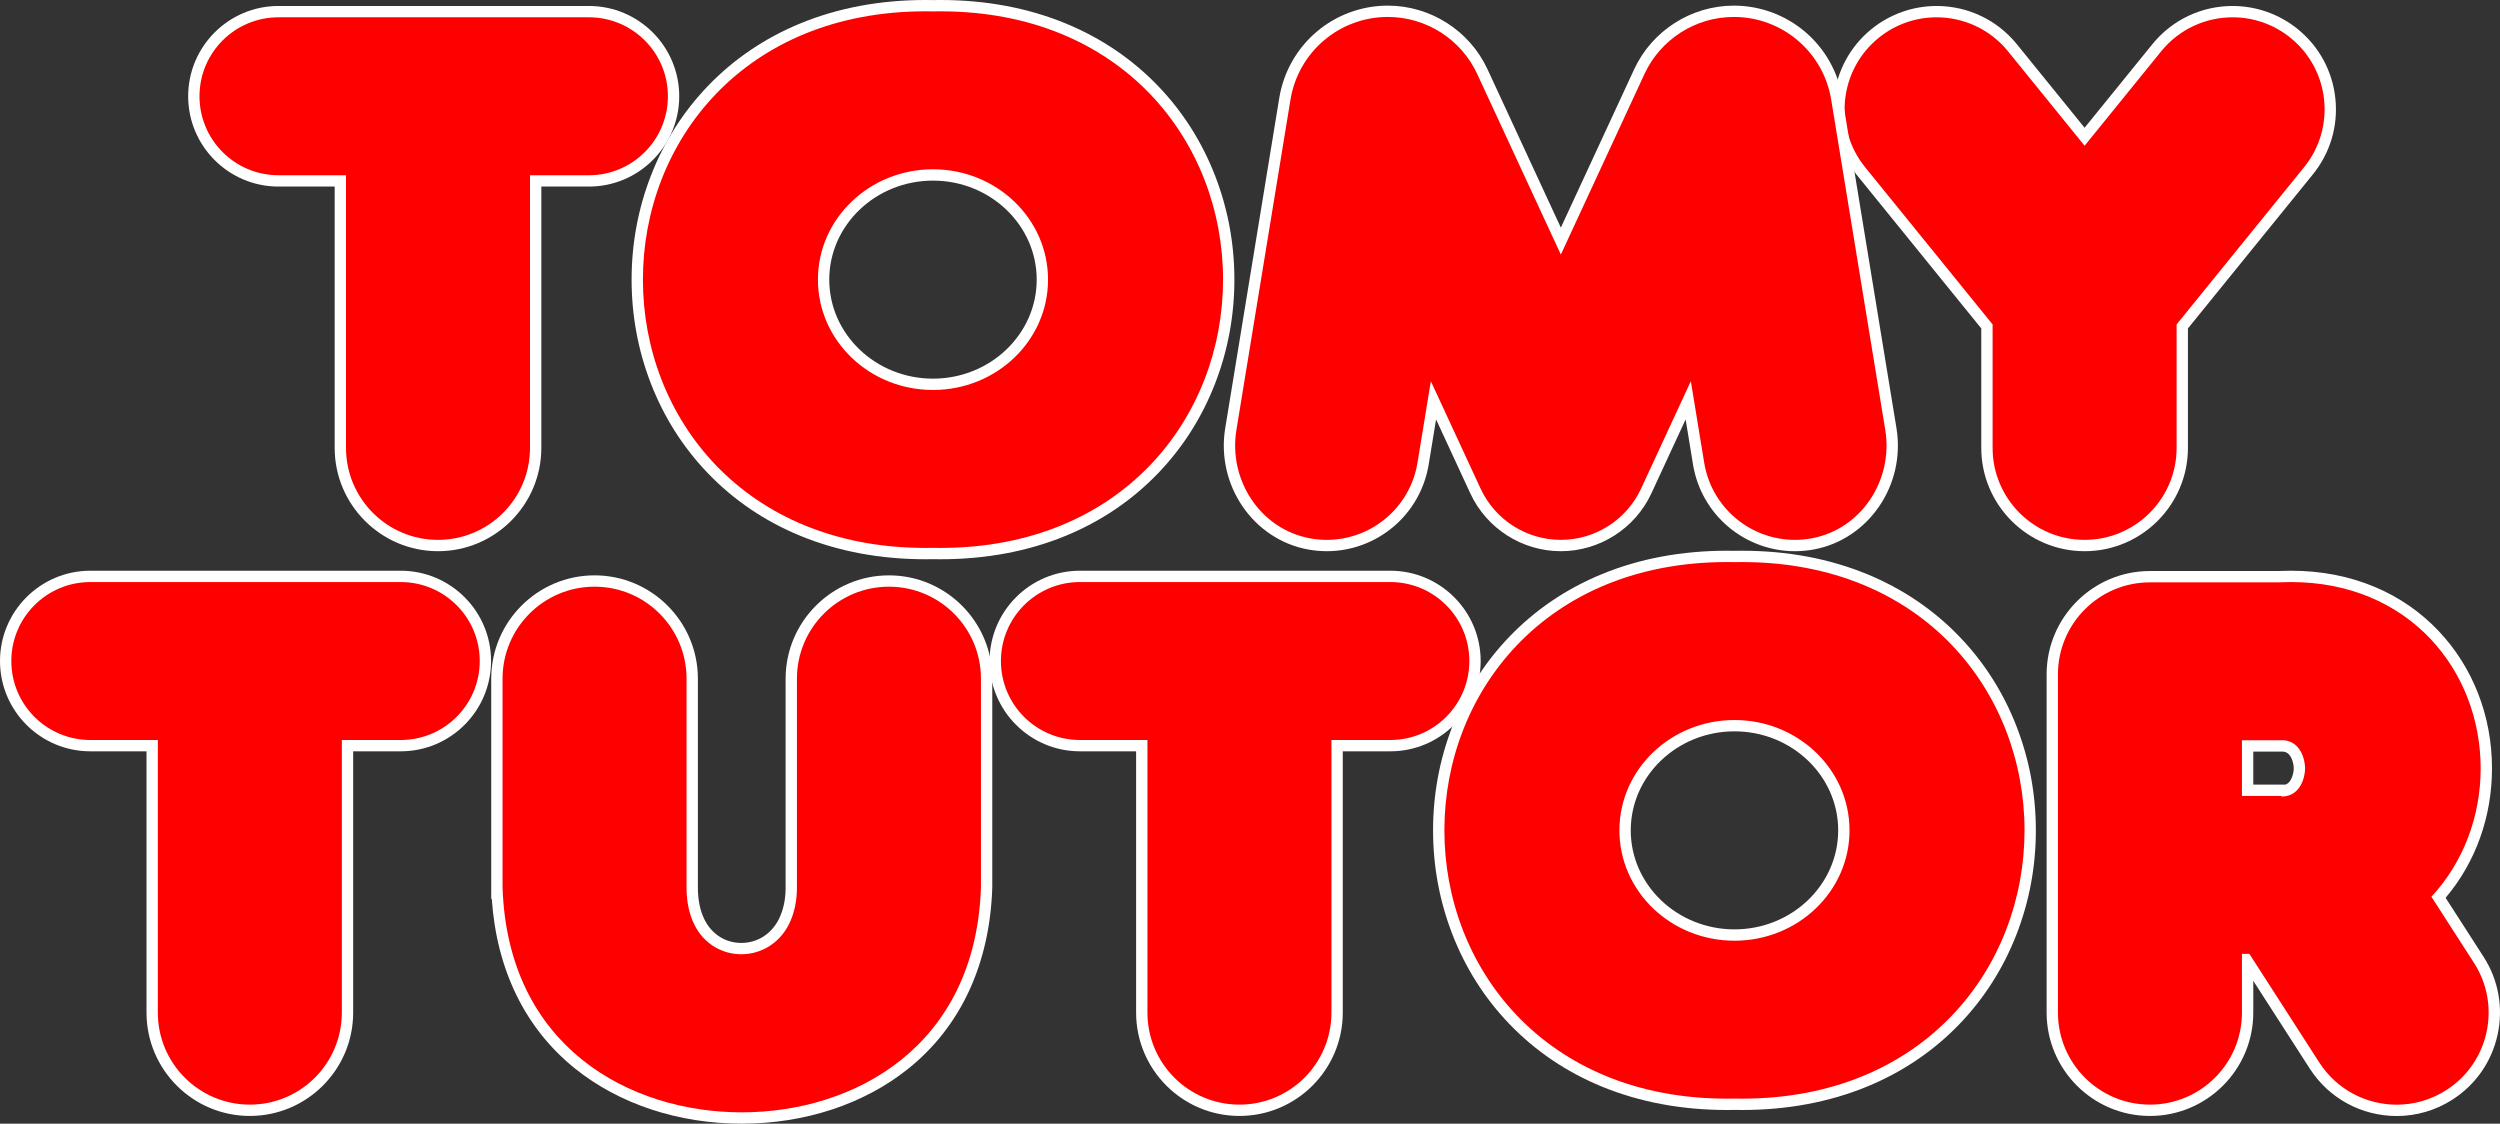 <?xml version="1.0" encoding="utf-8"?>
<!-- Generator: Adobe Illustrator 25.2.3, SVG Export Plug-In . SVG Version: 6.00 Build 0)  -->
<svg version="1.1" id="Layer_1" xmlns="http://www.w3.org/2000/svg" xmlns:xlink="http://www.w3.org/1999/xlink" x="0px" y="0px"
	 viewBox="0 0 3839 1725.51" style="enable-background:new 0 0 3839 1725.51;" xml:space="preserve">
<rect x="0" y="0" width="3839" height="1725.51" fill="#333333" stroke="none"/>
<style type="text/css">
	.st0{fill:#FF0000;}
	.st1{fill:#FFFFFF;}
</style>
<g>
	<g>
		<path class="st0" d="M3680.41,1705.05c-51.32,0-98.52-25.73-126.25-68.83l-102.73-159.65v78.42
			c0,82.69-67.28,149.97-149.97,149.97c-82.69,0-149.97-67.28-149.97-149.97v-519.47c0-82.69,67.28-149.97,149.97-149.97h199.01
			l2.68-0.16c4.95-0.19,9.94-0.29,14.83-0.29c88.45,0,164.59,30.97,220.19,89.57c51.49,54.27,79.85,127.17,79.83,205.26
			c-0.01,74.49-26.02,144.52-73.38,197.97l61.77,95.99c44.75,69.55,24.58,162.53-44.96,207.27
			C3737.17,1696.79,3709.15,1705.05,3680.41,1705.05C3680.41,1705.05,3680.41,1705.05,3680.41,1705.05z M3510.94,1213.54
			c5.98-1.65,10.67-5.49,14.21-11.58c4.31-7.44,5.84-16.54,5.84-22.07c0-0.34-0.29-32.3-24.8-34.49l-2.7,0.05h-52.06v68.09H3510.94z
			"/>
		<path class="st1" d="M3517.98,893.81c181.89,0,291.35,136.25,291.32,286.14c-0.01,73.94-26.75,144.51-75.61,197.07l65.38,101.6
			c42.22,65.61,23.26,153.03-42.35,195.25c-23.65,15.22-50.14,22.49-76.32,22.49c-46.45,0-91.94-22.88-118.94-64.84l-107.33-166.79
			h-11.41v90.27c0,78.02-63.25,141.27-141.27,141.27c-78.02,0-141.27-63.25-141.27-141.27v-519.46
			c0-78.02,63.25-141.27,141.27-141.27h141.27h60.76c0-0.05,0-0.11,0-0.16C3508.37,893.9,3513.2,893.81,3517.98,893.81
			 M3442.73,1222.23h60.76v0.95c29.55,0,36.2-30.53,36.2-43.3c0-12.77-6.64-43.3-36.2-43.3v0.17h-60.76V1222.23 M3517.98,876.41
			c-5,0-10.11,0.1-15.17,0.3l-3.83,0.15h-56.25h-141.27c-87.49,0-158.67,71.18-158.67,158.67v519.46
			c0,87.49,71.18,158.67,158.67,158.67c87.49,0,158.67-71.18,158.67-158.67v-48.84l86.72,134.77
			c29.35,45.6,79.28,72.82,133.57,72.82c30.41,0,60.05-8.73,85.73-25.26c35.64-22.93,60.21-58.37,69.2-99.79
			c8.98-41.42,1.3-83.86-21.63-119.5l-58.25-90.52c46.02-54.37,71.23-124.41,71.24-198.74c0.01-80.33-29.19-155.36-82.22-211.25
			c-27.47-28.95-60.27-51.59-97.48-67.28C3607.67,884.83,3564.26,876.41,3517.98,876.41L3517.98,876.41z M3460.13,1154.14h43.36
			h2.81c5.01,0.64,8.49,3.15,11.32,8.03c3.68,6.35,4.67,14.12,4.67,17.71c0,3.59-0.98,11.36-4.66,17.71c-2.16,3.72-4.7,6.06-8,7.25
			h-6.14h-43.36V1154.14L3460.13,1154.14z"/>
	</g>
	<g>
		<path class="st0" d="M3201.11,837.72c-82.7,0-149.97-67.28-149.97-149.97V501.26l-193.77-238.94
			c-25.23-31.11-36.84-70.19-32.68-110.03c4.16-39.84,23.58-75.68,54.7-100.91c26.63-21.6,60.15-33.5,94.38-33.5
			c45.47,0,87.96,20.23,116.57,55.51l110.78,136.6l110.79-136.6c28.61-35.28,71.1-55.51,116.57-55.51c34.23,0,67.74,11.9,94.38,33.5
			c64.23,52.09,74.11,146.72,22.02,210.94l-193.78,238.94v186.49C3351.09,770.44,3283.81,837.72,3201.11,837.72z"/>
		<path class="st1" d="M3428.47,26.58c31.26,0,62.73,10.33,88.9,31.55c60.6,49.15,69.89,138.11,20.74,198.71l-195.72,241.34v189.57
			c0,78.02-63.25,141.27-141.28,141.27c-78.02,0-141.27-63.25-141.27-141.27V498.18l-195.72-241.34
			c-49.15-60.6-39.86-149.56,20.74-198.71c26.17-21.23,57.63-31.55,88.9-31.55c41.12,0,81.9,17.87,109.81,52.29l117.54,144.93
			l117.54-144.93C3346.58,44.44,3387.34,26.57,3428.47,26.58 M3428.47,9.18c-48.1,0-93.05,21.41-123.32,58.73l-104.04,128.27
			L3097.08,67.91c-30.27-37.32-75.22-58.73-123.32-58.73c-36.22,0-71.68,12.59-99.85,35.44c-67.95,55.11-78.4,155.23-23.29,223.18
			l191.83,236.55v183.41c0,87.49,71.18,158.67,158.67,158.67c87.49,0,158.67-71.18,158.67-158.67V504.34l191.83-236.55
			c26.7-32.92,38.98-74.26,34.58-116.41c-4.4-42.15-24.95-80.07-57.87-106.76C3500.14,21.77,3464.68,9.18,3428.47,9.18L3428.47,9.18
			z"/>
	</g>
	<g>
		<path class="st0" d="M2037.44,837.73c-9.04,0-18.18-0.83-27.15-2.47c-79.85-14.57-133.8-93.7-120.26-176.38l83.04-507.28
			c12.68-77.47,78.87-133.94,157.38-134.25l0.65,0c62.15,0,119.18,36.44,145.29,92.84l120.43,260.07l120.44-260.08
			c26.11-56.39,83.14-92.83,145.27-92.83l0.65,0c78.49,0.32,144.67,56.77,157.36,134.23l83.07,507.31
			c13.54,82.68-40.41,161.79-120.25,176.37c-8.98,1.64-18.12,2.47-27.17,2.47c-73.73,0-135.9-52.89-147.83-125.76l-15.92-97.27
			l-64.48,139.23c-23.57,50.9-75.05,83.79-131.14,83.79c-56.09,0-107.57-32.89-131.14-83.79L2201.2,614.7l-15.92,97.26
			c-11.93,72.87-74.1,125.76-147.82,125.76C2037.45,837.73,2037.45,837.73,2037.44,837.73z"/>
		<path class="st1" d="M2662.54,26.04c0.21,0,0.41,0,0.62,0c73.95,0.3,136.86,53.97,148.81,126.94l83.07,507.31
			c12.57,76.76-36.71,152.44-113.23,166.41c-8.61,1.57-17.17,2.33-25.6,2.33c-67.98,0-127.9-49.2-139.25-118.47l-20.5-125.21
			l-76.38,164.92c-22.24,48.02-70.33,78.75-123.25,78.75c-52.92,0-101.01-30.74-123.25-78.75l-76.37-164.92l-20.5,125.21
			c-11.34,69.28-71.26,118.47-139.25,118.47c-8.43,0-16.99-0.76-25.59-2.33c-76.53-13.97-125.81-89.65-113.24-166.42l83.04-507.28
			c11.95-72.99,74.87-126.66,148.83-126.96c0.21,0,0.41,0,0.62,0c58.97,0,112.61,34.25,137.4,87.8l128.32,277.11l128.33-277.12
			C2549.95,60.29,2603.57,26.04,2662.54,26.04 M2662.54,8.65L2662.54,8.65c-65.51,0-125.63,38.42-153.16,97.87l-112.55,243.04
			l-112.54-243.03c-27.53-59.46-87.66-97.88-153.18-97.88l-0.69,0c-39.87,0.16-78.54,14.5-108.88,40.38
			c-30.34,25.88-50.6,61.81-57.04,101.16l-83.04,507.28c-14.3,87.33,42.8,170.92,127.29,186.34c9.49,1.73,19.15,2.61,28.71,2.61
			c37.21,0,73.46-13.26,102.07-37.34c28.93-24.35,48.23-58.34,54.35-95.71l11.35-69.32l52.57,113.53
			c24.99,53.97,79.57,88.84,139.04,88.84c59.47,0,114.05-34.87,139.04-88.84l52.58-113.54l11.35,69.33
			c6.12,37.36,25.42,71.35,54.35,95.71c28.61,24.08,64.85,37.35,102.06,37.35c9.57,0,19.24-0.88,28.73-2.61
			c84.47-15.42,141.57-99,127.27-186.33l-83.07-507.31c-6.44-39.35-26.7-75.27-57.03-101.15c-30.33-25.88-69-40.22-108.87-40.38
			L2662.54,8.65L2662.54,8.65L2662.54,8.65z"/>
	</g>
	<g>
		<path class="st0" d="M1444.21,850.09c-3.8,0-7.67-0.04-11.52-0.11c-3.86,0.07-7.67,0.11-11.48,0.11c-0.01,0-0.01,0-0.02,0
			c-290.59-0.01-442.62-211.65-442.62-420.71C978.57,220.33,1130.61,8.7,1421.18,8.7c3.8,0,7.67,0.04,11.51,0.11
			c3.86-0.07,7.68-0.11,11.5-0.11c133.18,0,246.58,44.77,327.94,129.46c73.96,76.99,114.69,180.42,114.68,291.25
			C1886.81,638.46,1734.78,850.09,1444.21,850.09z M1432.69,268.65c-92.62,0-167.98,72.11-167.98,160.75s75.36,160.75,167.98,160.75
			c92.62,0,167.98-72.11,167.98-160.75S1525.32,268.65,1432.69,268.65z"/>
		<path class="st1" d="M1421.18,17.39c3.8,0,7.67,0.04,11.51,0.11c3.86-0.08,7.68-0.11,11.5-0.11
			c279.21,0.01,433.94,200.77,433.93,412.01c-0.01,211.24-154.69,411.99-433.92,411.99c-3.8,0-7.67-0.04-11.51-0.11
			c-3.86,0.08-7.68,0.11-11.5,0.11c-279.21,0-433.93-200.77-433.93-412.01C987.27,218.14,1141.95,17.39,1421.18,17.39
			 M1432.69,598.84c97.57,0,176.68-75.86,176.68-169.45c0-93.58-79.1-169.45-176.68-169.45c-97.57,0-176.68,75.86-176.68,169.45
			C1256.02,522.98,1335.12,598.84,1432.69,598.84 M1421.18,0c-69.52,0-134.19,12.1-192.21,35.98
			c-54.46,22.4-102.23,54.75-141.99,96.15c-37.83,39.38-67.23,85.63-87.38,137.47c-19.72,50.72-29.72,104.48-29.72,159.79
			c0,55.31,10,109.08,29.72,159.8c20.15,51.83,49.56,98.09,87.39,137.47c39.77,41.4,87.54,73.75,142,96.15
			c58.03,23.87,122.69,35.98,192.21,35.98c3.8,0,7.67-0.04,11.5-0.11c3.83,0.07,7.71,0.11,11.51,0.11
			c69.52,0,134.19-12.1,192.22-35.98c54.46-22.4,102.23-54.75,141.99-96.15c37.83-39.38,67.23-85.63,87.38-137.47
			c19.72-50.72,29.72-104.48,29.72-159.79c0-55.31-10-109.08-29.72-159.8c-20.15-51.83-49.55-98.09-87.39-137.47
			c-39.77-41.4-87.54-73.75-142-96.15C1578.38,12.11,1513.71,0,1444.19,0c-3.79,0-7.66,0.04-11.5,0.11
			C1428.85,0.04,1424.98,0,1421.18,0L1421.18,0z M1432.69,581.45c-87.83,0-159.28-68.21-159.28-152.05s71.45-152.05,159.28-152.05
			c87.83,0,159.28,68.21,159.28,152.05S1520.52,581.45,1432.69,581.45L1432.69,581.45z"/>
	</g>
	<g>
		<path class="st0" d="M2674.96,1695.8c-3.8,0-7.67-0.04-11.51-0.11c-3.86,0.08-7.68,0.11-11.5,0.11
			c-290.59,0-442.62-211.64-442.62-420.71c0.01-209.05,152.04-420.69,442.61-420.69c3.8,0,7.67,0.04,11.51,0.11
			c3.86-0.07,7.68-0.11,11.5-0.11c133.18,0,246.58,44.77,327.94,129.46c73.96,76.99,114.68,180.42,114.68,291.25
			c0,110.83-40.73,214.26-114.68,291.24c-81.34,84.68-194.73,129.44-327.89,129.44C2674.99,1695.8,2674.98,1695.8,2674.96,1695.8z
			 M2663.45,1114.35c-92.62,0-167.98,72.11-167.98,160.75s75.35,160.75,167.98,160.75c92.62,0,167.98-72.11,167.98-160.75
			S2756.07,1114.35,2663.45,1114.35z"/>
		<path class="st1" d="M2651.93,863.1c3.8,0,7.67,0.04,11.51,0.11c3.86-0.08,7.68-0.11,11.5-0.11
			c279.21,0,433.93,200.77,433.93,412.01c-0.01,211.24-154.69,411.99-433.92,411.99c-3.8,0-7.67-0.04-11.51-0.11
			c-3.86,0.08-7.68,0.11-11.5,0.11c-279.21,0-433.93-200.77-433.93-412.01C2218.02,1063.85,2372.71,863.08,2651.93,863.1
			 M2663.45,1444.55c97.57,0,176.68-75.86,176.68-169.45c0-93.58-79.1-169.44-176.68-169.44c-97.57,0-176.68,75.86-176.68,169.44
			C2486.77,1368.69,2565.88,1444.55,2663.45,1444.55 M2651.89,845.71c-69.51,0-134.16,12.1-192.17,35.97
			c-54.46,22.4-102.23,54.75-142,96.15c-37.83,39.38-67.23,85.64-87.38,137.47c-19.72,50.72-29.72,104.48-29.72,159.79
			c0,55.31,10,109.08,29.72,159.8c20.15,51.83,49.55,98.09,87.39,137.47c39.77,41.4,87.54,73.75,142,96.16
			c58.03,23.87,122.7,35.98,192.21,35.98c3.8,0,7.67-0.04,11.5-0.11c3.83,0.07,7.71,0.11,11.51,0.11
			c69.52,0,134.19-12.1,192.22-35.98c54.46-22.4,102.23-54.75,141.99-96.15c37.83-39.38,67.23-85.63,87.38-137.47
			c19.72-50.72,29.72-104.48,29.72-159.79c0-55.31-10-109.08-29.72-159.8c-20.15-51.83-49.55-98.09-87.39-137.47
			c-39.77-41.4-87.54-73.75-142-96.15c-58.03-23.87-122.7-35.98-192.21-35.98c-3.8,0-7.67,0.04-11.5,0.11
			c-3.82-0.07-7.69-0.11-11.51-0.11l0,0C2651.92,845.71,2651.9,845.71,2651.89,845.71L2651.89,845.71z M2663.45,1427.15
			c-87.83,0-159.28-68.21-159.28-152.05c0-83.84,71.45-152.05,159.28-152.05c87.83,0,159.28,68.21,159.28,152.05
			C2822.73,1358.94,2751.28,1427.15,2663.45,1427.15L2663.45,1427.15z"/>
	</g>
	<g>
		<path class="st0" d="M672.6,837.72c-82.69,0-149.97-67.28-149.97-149.97V277.79H427.6c-71.66,0-129.96-58.3-129.96-129.96
			S355.94,17.86,427.6,17.86h476.77c71.66,0,129.96,58.3,129.96,129.96s-58.3,129.96-129.96,129.96h-81.8v409.96
			C822.57,770.44,755.29,837.72,672.6,837.72z"/>
		<path class="st1" d="M904.37,26.56c66.97,0,121.27,54.29,121.27,121.27s-54.29,121.27-121.27,121.27h-90.49v418.66
			c0,78.02-63.25,141.27-141.28,141.27c-78.02,0-141.27-63.25-141.27-141.27V269.09H427.6c-66.97,0-121.26-54.3-121.26-121.27
			S360.63,26.56,427.6,26.56H904.37 M904.37,9.17H427.6c-76.45,0-138.65,62.2-138.65,138.66s62.2,138.66,138.65,138.66h86.33v401.26
			c0,87.49,71.18,158.67,158.67,158.67c87.49,0,158.67-71.18,158.67-158.67V286.49h73.1c76.46,0,138.66-62.2,138.66-138.66
			S980.83,9.17,904.37,9.17L904.37,9.17z"/>
	</g>
	<g>
		<path class="st0" d="M383.66,1704.96c-82.7,0-149.98-67.28-149.98-149.97v-409.96h-95.02c-71.66,0-129.96-58.3-129.96-129.96
			c0-71.66,58.3-129.97,129.96-129.97h476.76c71.66,0,129.96,58.3,129.96,129.97c0,71.66-58.3,129.96-129.96,129.96h-81.8v409.96
			C533.62,1637.69,466.35,1704.96,383.66,1704.96z"/>
		<path class="st1" d="M615.42,893.81c66.97,0,121.27,54.3,121.27,121.27s-54.29,121.26-121.27,121.26h-90.49v418.66
			c0,78.02-63.25,141.27-141.27,141.27c-78.03,0-141.28-63.25-141.28-141.27v-418.66H138.66c-66.98,0-121.27-54.29-121.27-121.26
			s54.29-121.27,121.27-121.27H615.42 M615.42,876.41H138.66C62.2,876.41,0,938.62,0,1015.07c0,76.45,62.2,138.65,138.66,138.65
			h86.32v401.26c0,87.49,71.18,158.67,158.67,158.67c87.49,0,158.67-71.18,158.67-158.67v-401.26h73.1
			c76.46,0,138.66-62.2,138.66-138.65C754.08,938.62,691.88,876.41,615.42,876.41L615.42,876.41z"/>
	</g>
	<g>
		<path class="st0" d="M1903.28,1704.96c-82.69,0-149.97-67.28-149.97-149.97v-409.96h-95.03c-71.66,0-129.96-58.3-129.96-129.96
			c0-71.66,58.3-129.97,129.96-129.97h476.76c71.66,0,129.97,58.3,129.97,129.97c0,71.66-58.3,129.96-129.97,129.96h-81.79v409.96
			C2053.25,1637.69,1985.97,1704.96,1903.28,1704.96z"/>
		<path class="st1" d="M2135.04,893.81c66.98,0,121.27,54.3,121.27,121.27s-54.29,121.26-121.27,121.26h-90.49v418.66
			c0,78.02-63.25,141.27-141.27,141.27S1762,1633.01,1762,1554.99v-418.66h-103.72c-66.97,0-121.27-54.29-121.27-121.26
			s54.3-121.27,121.27-121.27H2135.04 M2135.04,876.41h-476.76c-76.46,0-138.66,62.2-138.66,138.66
			c0,76.45,62.2,138.65,138.66,138.65h86.33v401.26c0,87.49,71.18,158.67,158.67,158.67c87.49,0,158.67-71.18,158.67-158.67v-401.26
			h73.1c76.46,0,138.66-62.2,138.66-138.65C2273.7,938.62,2211.5,876.41,2135.04,876.41L2135.04,876.41z"/>
	</g>
	<g>
		<path class="st0" d="M1139.04,1716.82c-95.16,0-184.12-29.36-250.48-82.67c-76.36-61.34-119.53-151.96-125.17-262.49h-0.36
			l-0.01-329.48c0-82.69,67.28-149.97,149.97-149.97c82.7,0,149.98,67.28,149.98,149.97v320.78c0,19.97,3.61,37.57,10.72,52.3
			c12.51,25.92,36.68,41.39,64.64,41.39c28.11,0,52.61-15.53,65.53-41.54c7.29-14.69,11.07-31.78,11.24-50.83l0-322.1
			c0-82.69,67.28-149.97,149.98-149.97c82.69,0,149.97,67.28,149.97,149.97l0,321.07c-3.84,114.34-47.25,208.01-125.53,270.89
			C1323.15,1687.46,1234.2,1716.82,1139.04,1716.82z"/>
		<path class="st1" d="M1365.07,900.91c78.02,0,141.27,63.25,141.27,141.27v320.78c-8.23,244.87-195.42,345.15-367.31,345.15
			c-171.89,0-359.1-100.28-367.31-345.15h-0.01v-320.78c0-78.02,63.25-141.27,141.27-141.27c78.03,0,141.28,63.25,141.28,141.27
			v320.78c0,21.39,3.96,40.3,11.58,56.08c14.93,30.92,43.64,46.31,72.47,46.31c28.94,0,57.99-15.51,73.32-46.37
			c7.99-16.08,12.15-35.13,12.15-56.01h-0.01v-320.78C1223.79,964.16,1287.05,900.91,1365.07,900.91 M1365.07,883.52
			c-87.49,0-158.67,71.18-158.67,158.67v320.78v1.36c-0.17,17.67-3.64,33.45-10.33,46.92c-11.42,22.99-33.01,36.71-57.74,36.71
			c-24.55,0-45.78-13.64-56.81-36.48c-6.54-13.54-9.85-29.86-9.85-48.52v-320.78c0-87.49-71.18-158.67-158.67-158.67
			c-87.49,0-158.67,71.18-158.67,158.67v320.78v17.39h0.87c7.46,109.33,51.48,199.17,127.91,260.57
			c67.9,54.54,158.79,84.58,255.93,84.58c97.13,0,188.02-30.04,255.92-84.58c80.31-64.52,124.84-160.43,128.77-277.38l0.01-0.29
			v-0.29v-320.78C1523.74,954.7,1452.56,883.52,1365.07,883.52L1365.07,883.52z"/>
	</g>
</g>
</svg>
